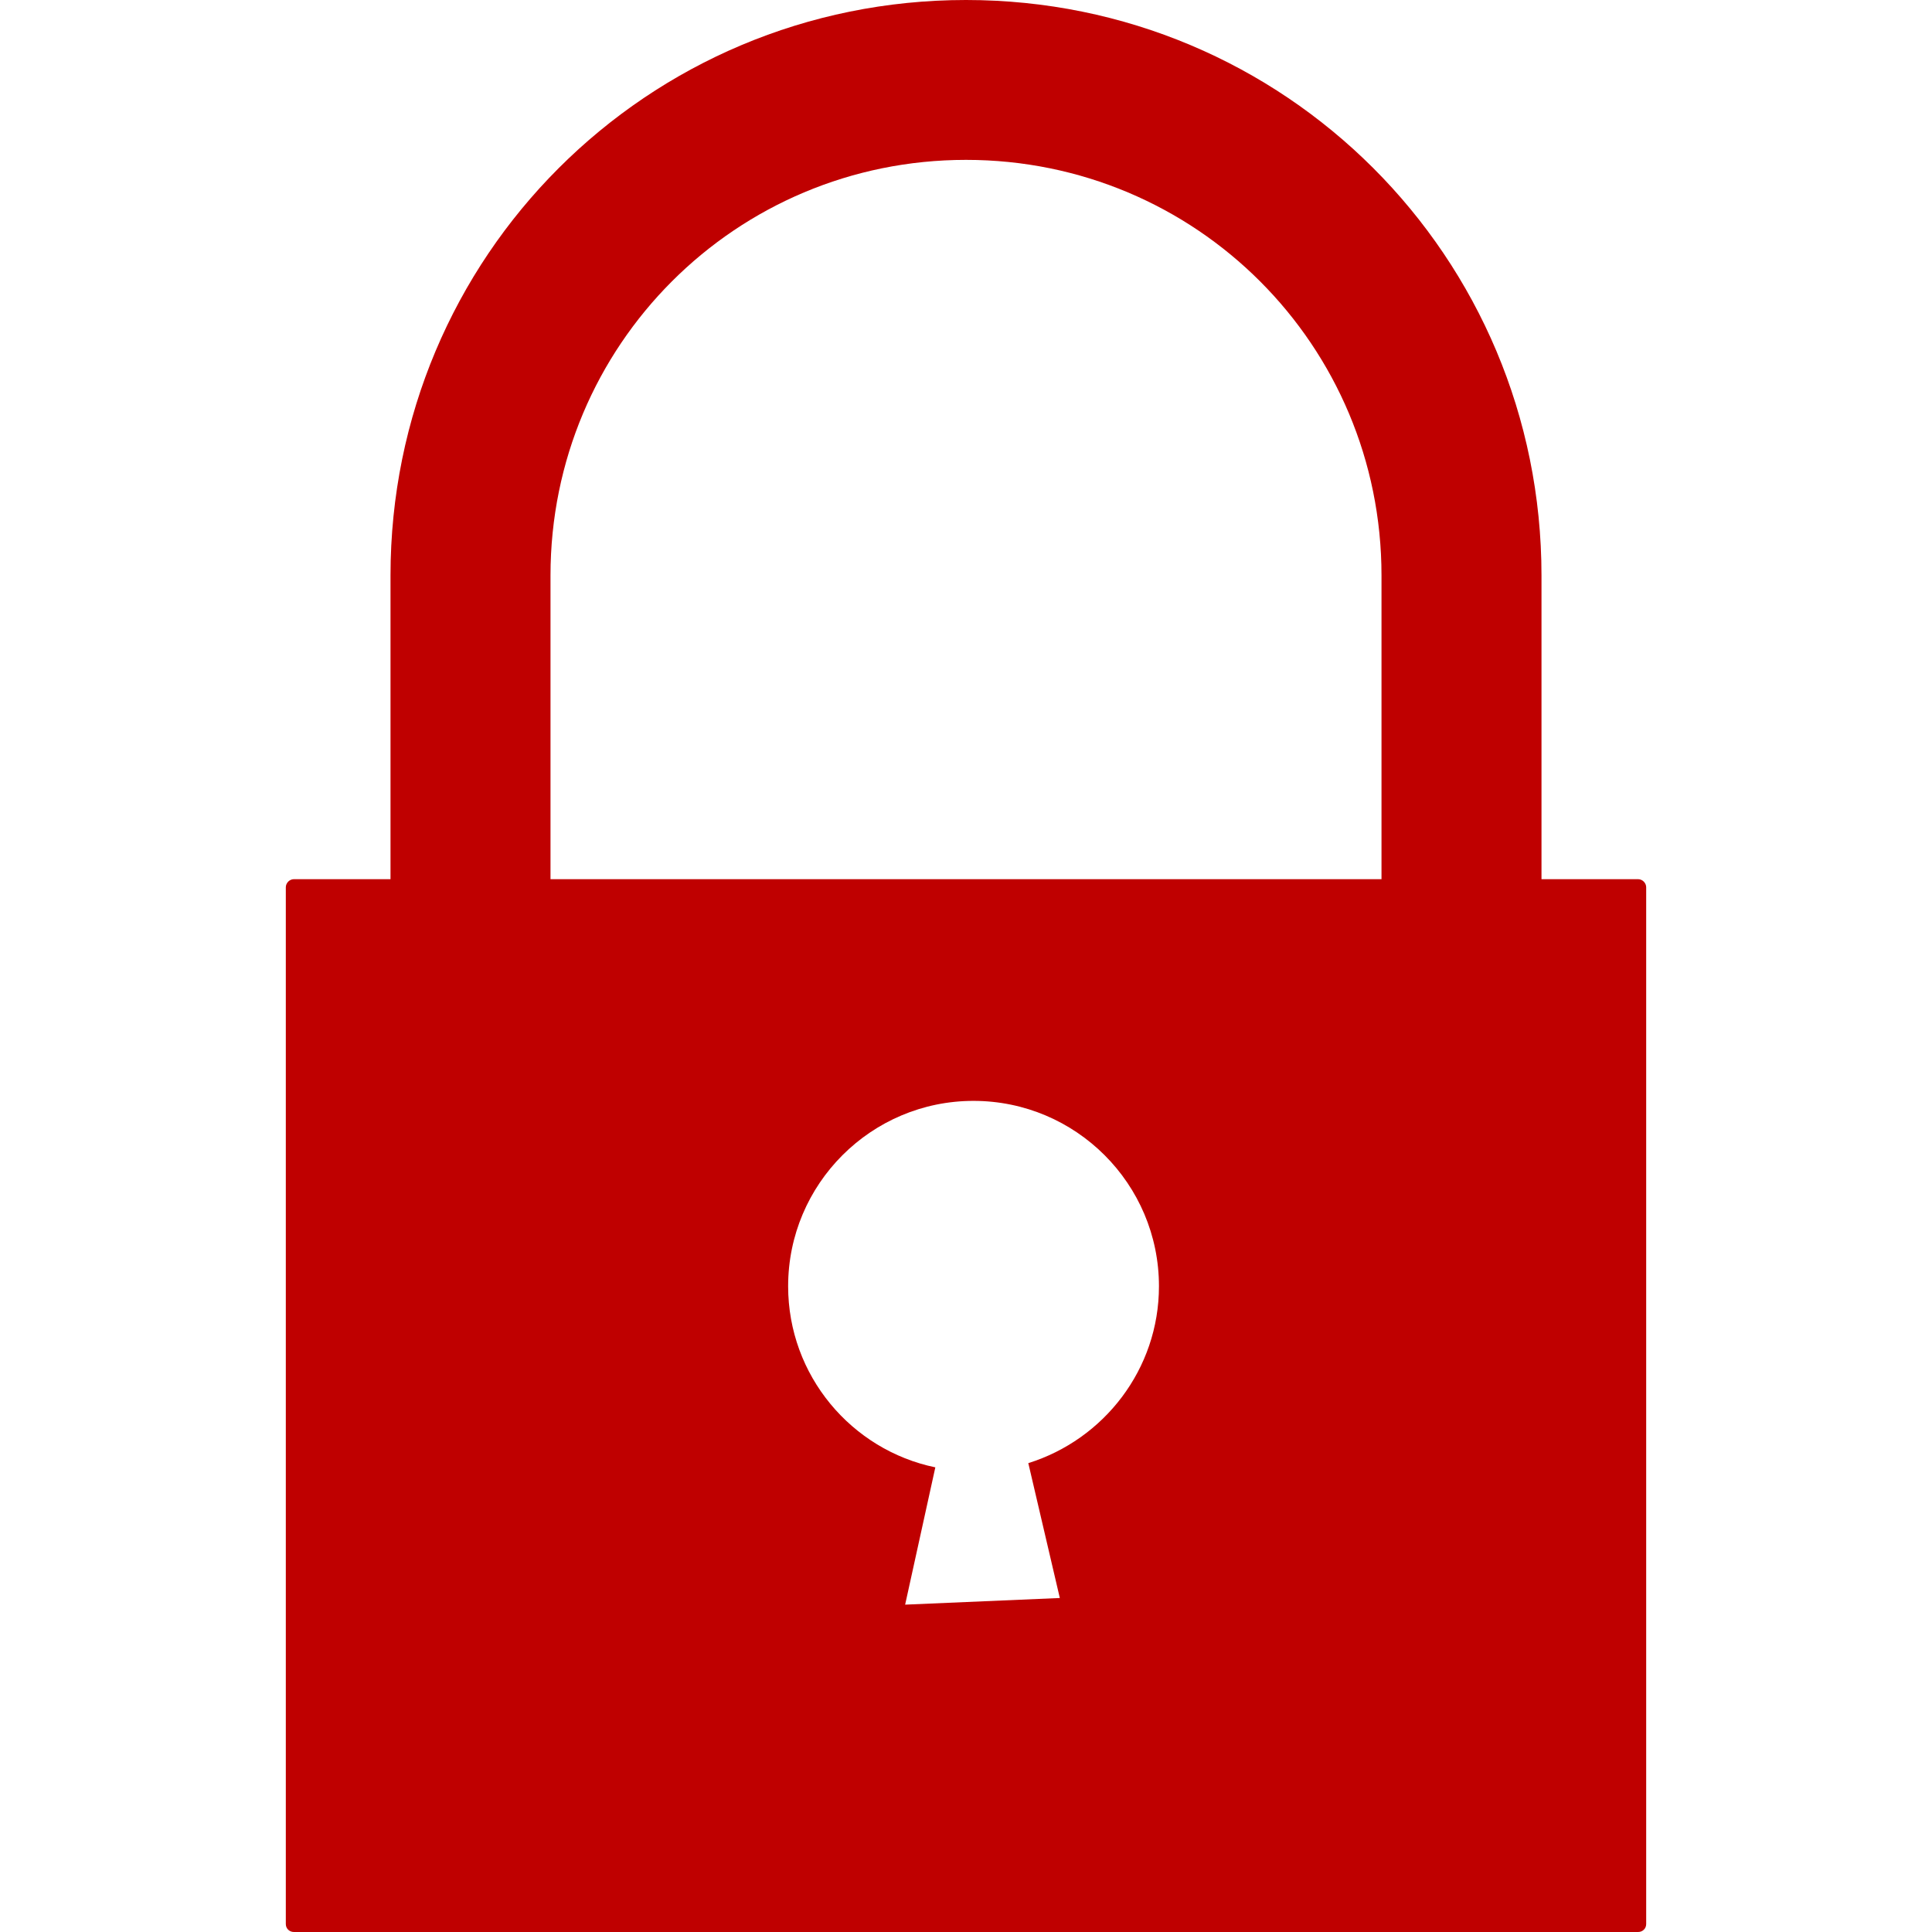 
<svg xmlns="http://www.w3.org/2000/svg" xmlns:xlink="http://www.w3.org/1999/xlink" width="16px" height="16px" viewBox="0 0 16 16" version="1.1">
<g id="surface1">
<path style=" stroke:none;fill-rule:evenodd;fill:#bf0000;fill-opacity:1;" d="M 3.234 7.281 L 3.234 4.766 C 3.234 2.125 5.359 0 8 0 C 10.641 0 12.766 2.125 12.766 4.766 L 12.766 7.281 L 13.566 7.281 C 13.602 7.281 13.633 7.312 13.633 7.348 L 13.633 15.934 C 13.633 15.973 13.602 16 13.566 16 L 2.434 16 C 2.398 16 2.367 15.973 2.367 15.934 L 2.367 7.348 C 2.367 7.312 2.398 7.281 2.434 7.281 Z M 4.559 7.281 L 4.559 4.766 C 4.559 2.859 6.094 1.324 8 1.324 C 9.906 1.324 11.441 2.859 11.441 4.766 L 11.441 7.281 Z M 8.516 12.117 C 9.141 11.922 9.598 11.34 9.598 10.652 C 9.598 9.805 8.91 9.117 8.062 9.117 C 7.215 9.117 6.527 9.805 6.527 10.652 C 6.527 11.391 7.051 12.008 7.746 12.152 L 7.496 13.289 L 8.777 13.234 Z M 8.516 12.117 "/>
</g>
</svg>
